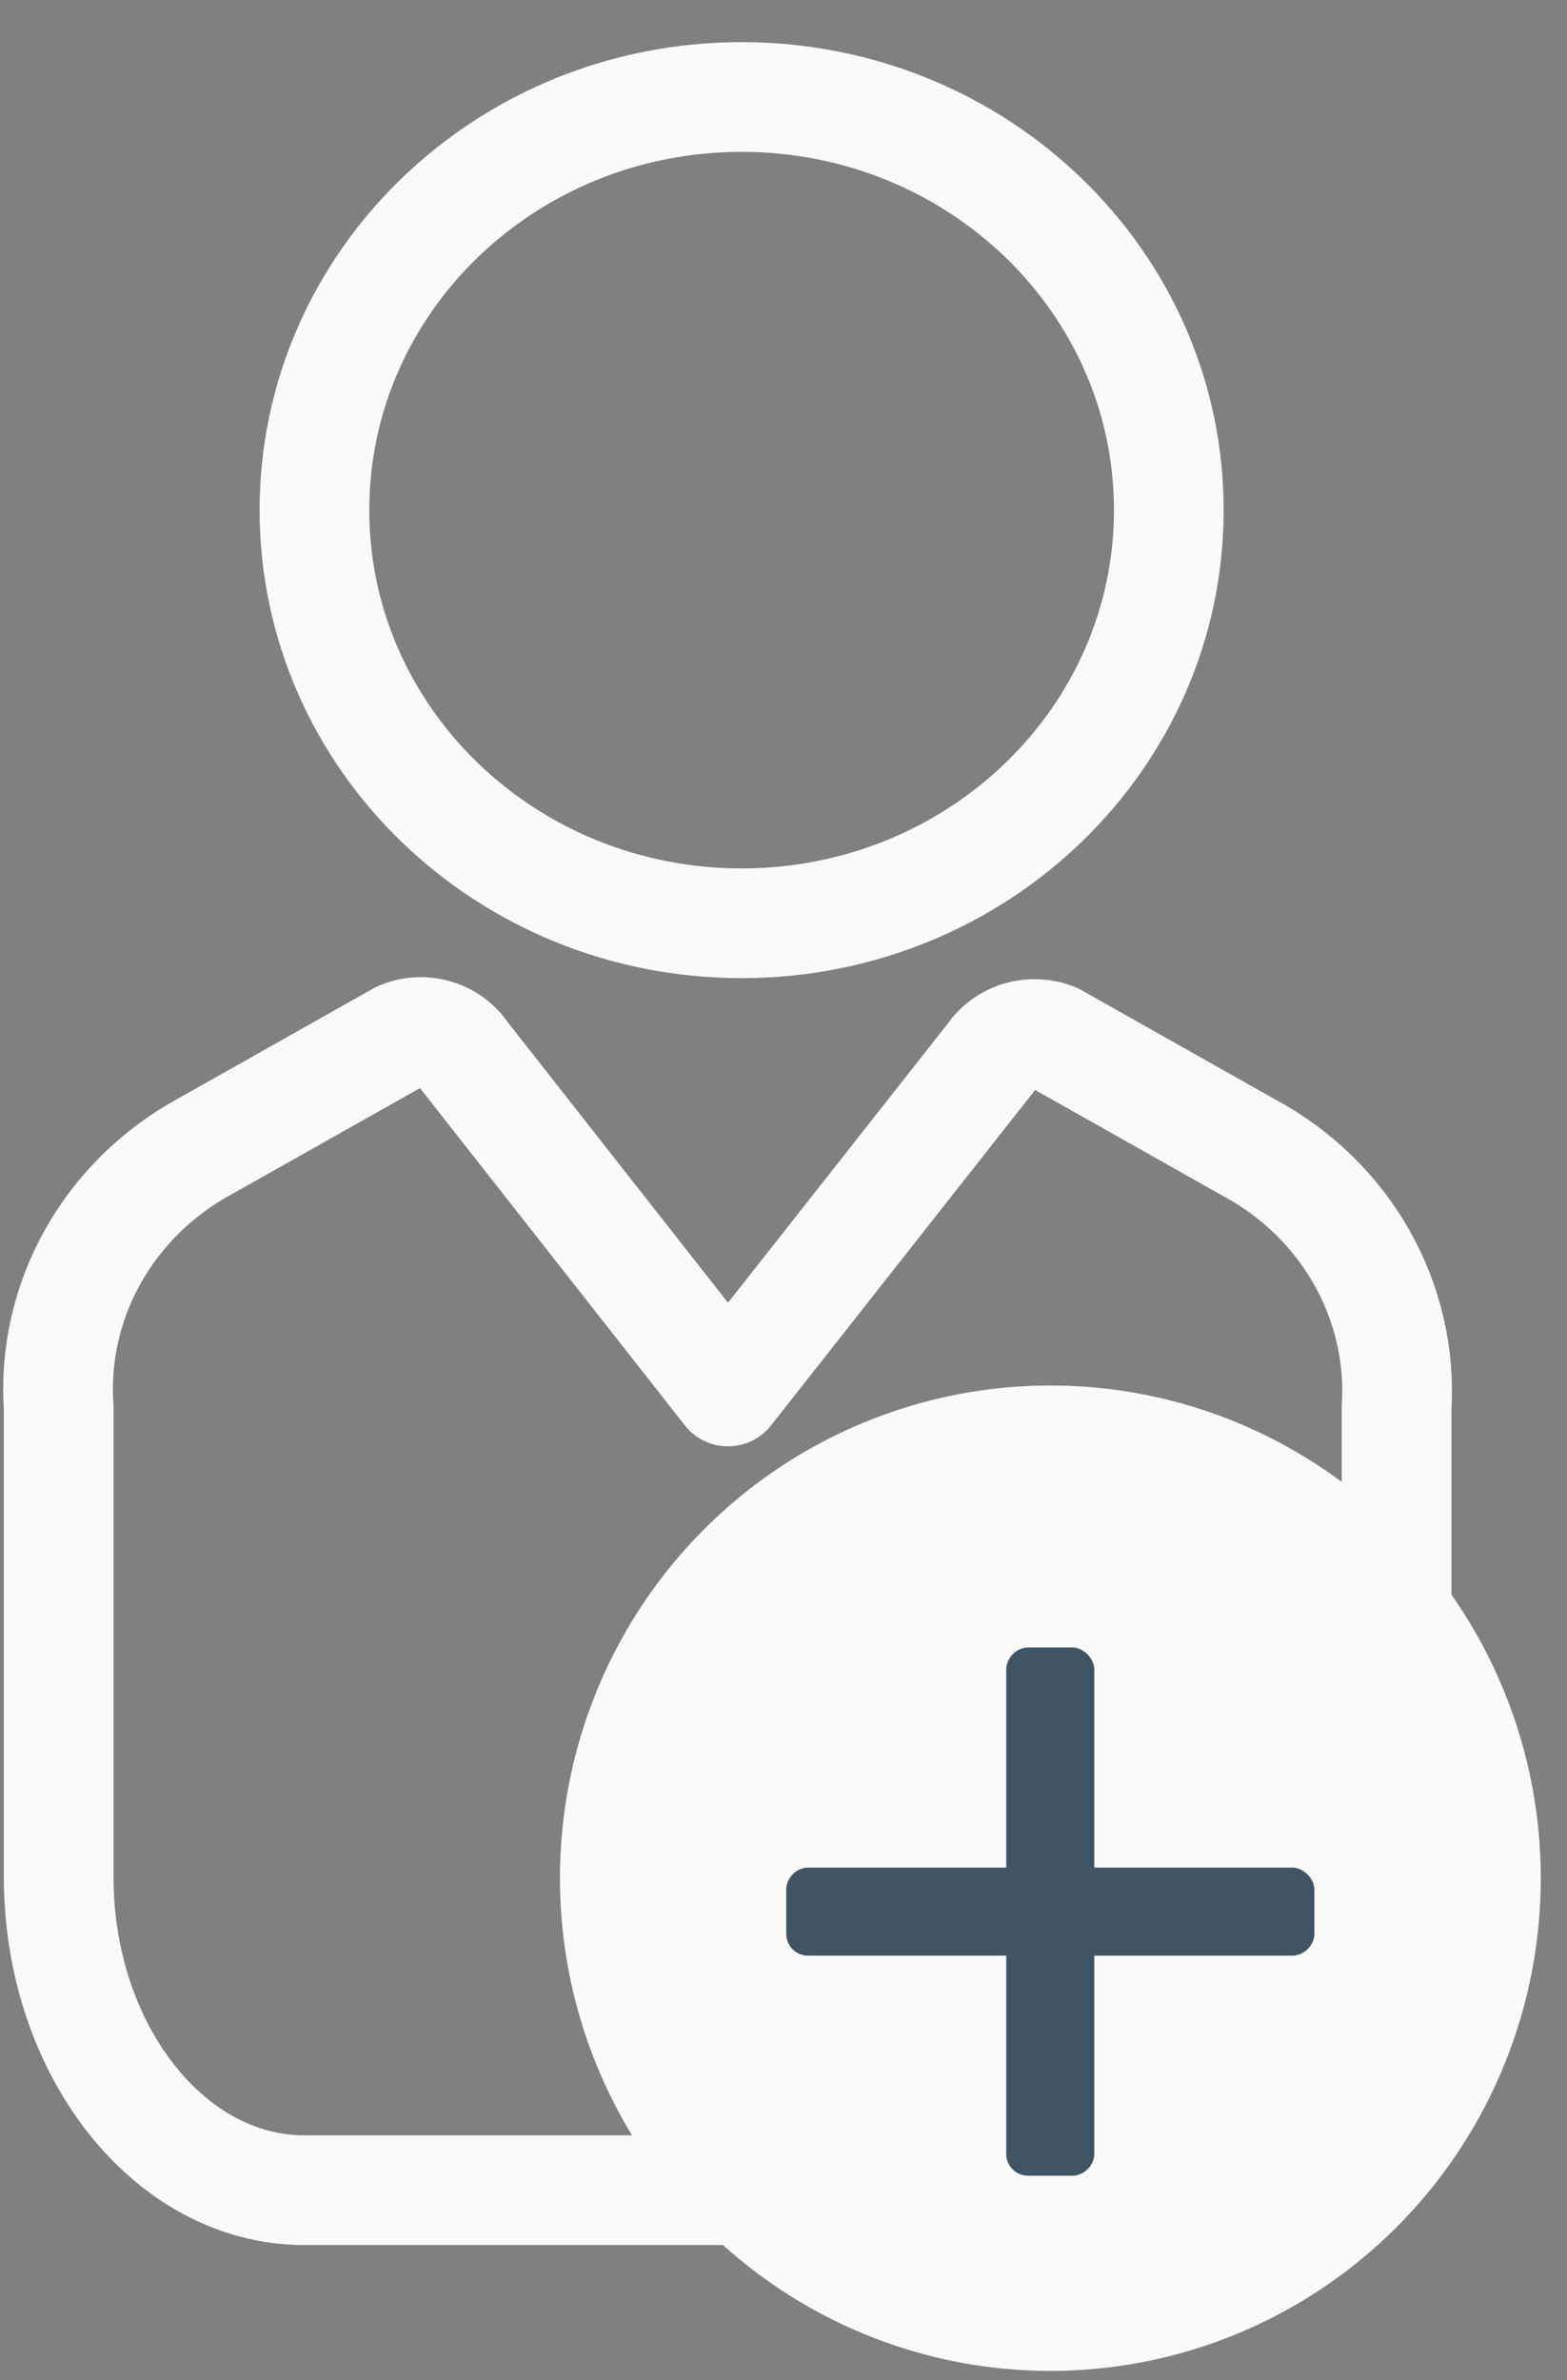 <svg width="27" height="41" viewBox="0 0 27 41" fill="none" xmlns="http://www.w3.org/2000/svg">
<rect x="0" y="0" width="27" height="41" fill="#808080" stroke="none"/>
<path d="M21.532 19.775L18.166 17.877C17.975 17.8 17.763 17.791 17.566 17.849C17.369 17.908 17.199 18.032 17.086 18.2L12.543 23.969L7.989 18.171C7.877 18 7.706 17.874 7.506 17.814C7.306 17.755 7.091 17.767 6.9 17.848L3.533 19.746C2.716 20.19 2.045 20.849 1.598 21.647C1.152 22.445 0.948 23.348 1.011 24.253V32.328C1.011 35.308 2.915 37.727 5.241 37.727H19.834C22.17 37.727 24.064 35.308 24.064 32.328V24.253C24.12 23.352 23.913 22.454 23.465 21.662C23.017 20.869 22.347 20.215 21.532 19.775Z" stroke="#FAFAF8" stroke-width="1.89" stroke-linecap="round" stroke-linejoin="round"/>
<path d="M12.778 15.904C16.843 15.904 20.139 12.718 20.139 8.787C20.139 4.857 16.843 1.671 12.778 1.671C8.713 1.671 5.418 4.857 5.418 8.787C5.418 12.718 8.713 15.904 12.778 15.904Z" stroke="#FAFAF8" stroke-width="1.89" stroke-miterlimit="10"/>
<ellipse cx="18.098" cy="32.353" rx="8.45" ry="8.487" fill="#FAFAF8"/>
<path d="M22.268 32.17C22.457 32.17 22.647 32.36 22.647 32.549V33.308C22.647 33.521 22.457 33.687 22.268 33.687H18.855V37.099C18.855 37.313 18.666 37.478 18.476 37.478H17.718C17.504 37.478 17.338 37.313 17.338 37.099V33.687H13.926C13.713 33.687 13.547 33.521 13.547 33.308V32.549C13.547 32.36 13.713 32.17 13.926 32.17H17.338V28.758C17.338 28.568 17.504 28.378 17.718 28.378H18.476C18.666 28.378 18.855 28.568 18.855 28.758V32.17H22.268Z" fill="#405464"/>
</svg>
